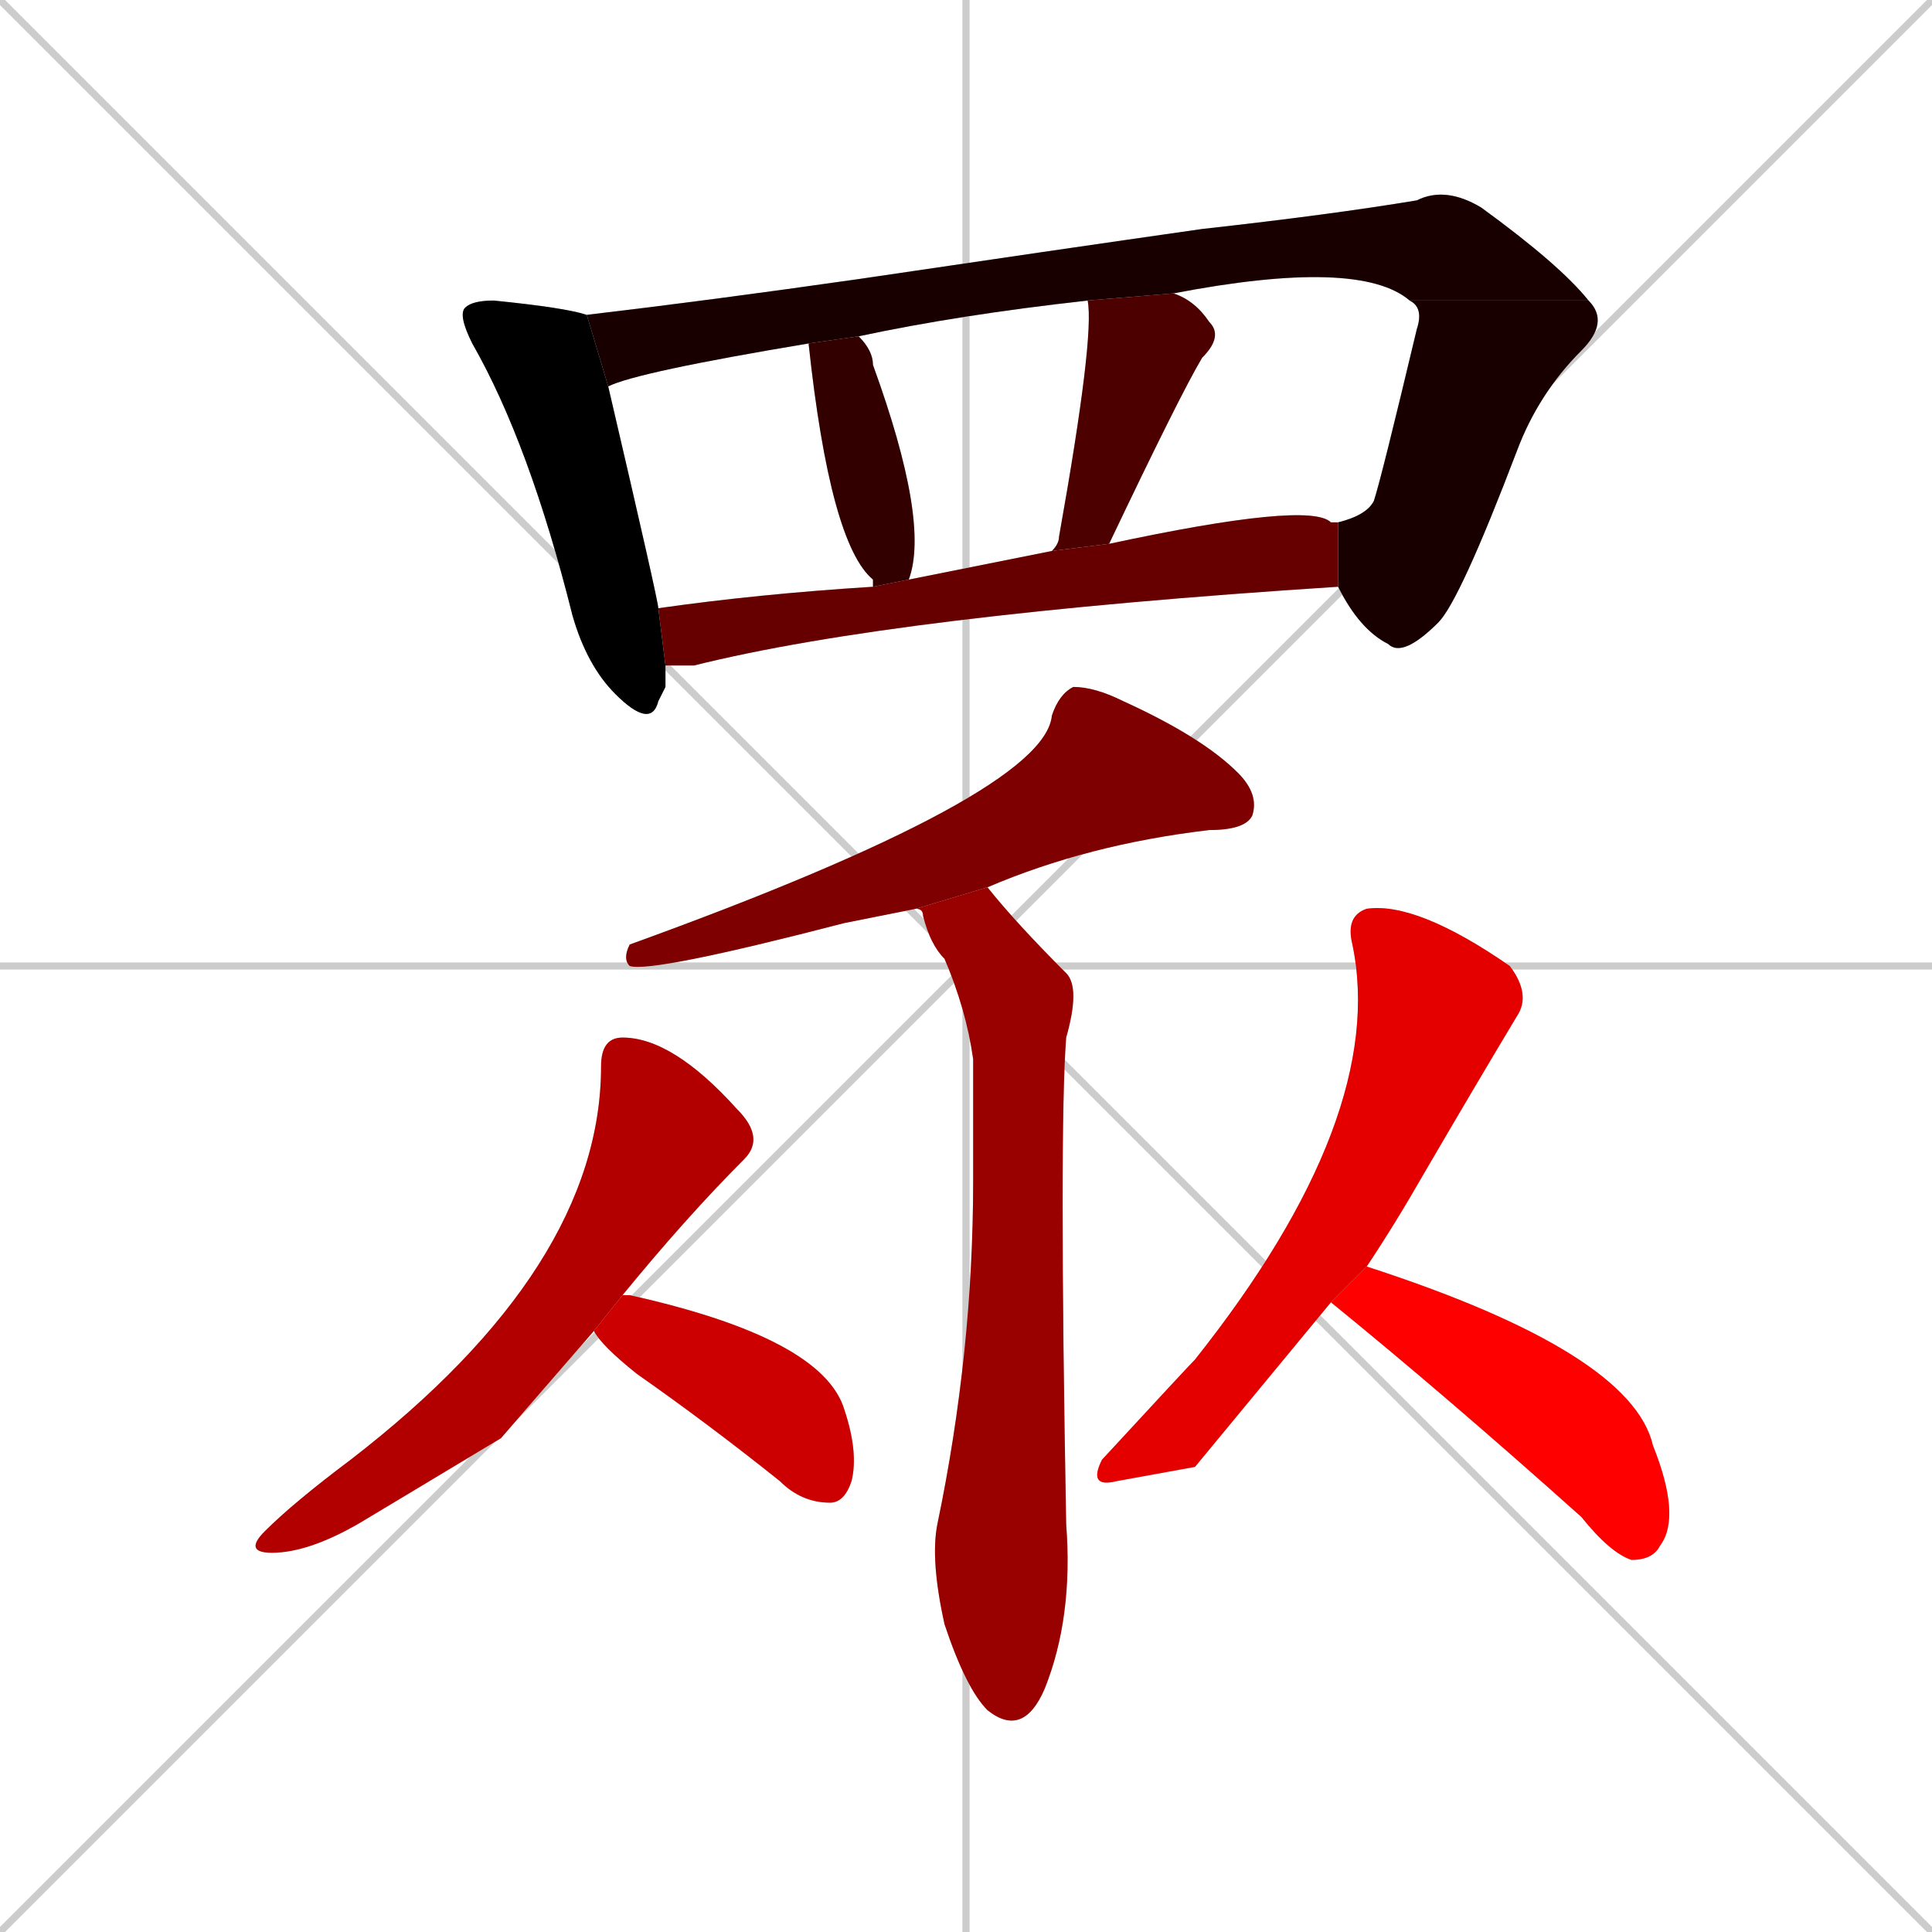 <svg xmlns="http://www.w3.org/2000/svg" xmlns:xlink="http://www.w3.org/1999/xlink" width="270" height="270"><path d="M 0 0 L 270 270 M 270 0 L 0 270 M 135 0 L 135 270 M 0 135 L 270 135" stroke="#CCCCCC" /><path d="M 93 96 L 92 98 Q 91 102 86 97 Q 82 93 80 86 Q 74 62 66 48 Q 64 44 65 43 Q 66 42 69 42 Q 79 43 82 44 L 85 54 Q 92 84 92 85 L 93 93" fill="#CCCCCC"/><path d="M 197 42 Q 190 36 164 41 L 152 42 Q 134 44 120 47 L 113 48 Q 89 52 85 54 L 82 44 Q 99 42 120 39 Q 147 35 168 32 Q 186 30 198 28 Q 202 26 207 29 Q 218 37 222 42" fill="#CCCCCC"/><path d="M 187 73 Q 191 72 192 70 Q 193 67 198 46 Q 199 43 197 42 L 222 42 Q 225 45 221 49 Q 215 55 212 63 Q 204 84 201 87 Q 196 92 194 90 Q 190 88 187 82" fill="#CCCCCC"/><path d="M 122 82 L 122 81 Q 116 76 113 48 L 120 47 Q 122 49 122 51 Q 130 73 127 81" fill="#CCCCCC"/><path d="M 147 77 Q 148 76 148 75 Q 153 47 152 42 L 164 41 Q 167 42 169 45 Q 171 47 168 50 Q 165 55 155 76" fill="#CCCCCC"/><path d="M 92 85 Q 106 83 122 82 L 127 81 Q 137 79 147 77 L 155 76 Q 183 70 186 73 Q 187 73 187 73 L 187 82 Q 125 86 97 93 Q 95 93 93 93" fill="#CCCCCC"/><path d="M 123 128 L 118 129 Q 91 136 88 135 Q 87 134 88 132 Q 146 111 147 100 Q 148 97 150 96 Q 153 96 157 98 Q 168 103 173 108 Q 176 111 175 114 Q 174 116 169 116 Q 152 118 138 124 L 128 127" fill="#CCCCCC"/><path d="M 138 124 Q 142 129 149 136 Q 151 138 149 145 Q 148 158 149 213 Q 150 226 146 236 Q 143 243 138 239 Q 135 236 132 227 Q 130 218 131 213 Q 136 189 136 165 Q 136 157 136 148 Q 135 141 132 134 Q 130 132 129 128 Q 129 127 128 127" fill="#CCCCCC"/><path d="M 70 201 L 50 213 Q 43 217 38 217 Q 34 217 37 214 Q 41 210 49 204 Q 84 177 84 149 Q 84 145 87 145 Q 94 145 103 155 Q 107 159 104 162 Q 96 170 87 181 L 83 186" fill="#CCCCCC"/><path d="M 87 181 L 88 181 Q 115 187 118 197 Q 120 203 119 207 Q 118 210 116 210 Q 112 210 109 207 Q 99 199 89 192 Q 84 188 83 186" fill="#CCCCCC"/><path d="M 167 205 L 156 207 Q 152 208 154 204 Q 166 191 167 190 Q 194 156 189 132 Q 188 128 191 127 Q 198 126 211 135 Q 214 139 212 142 Q 206 152 199 164 Q 195 171 191 177 L 186 182" fill="#CCCCCC"/><path d="M 191 177 Q 228 189 231 202 Q 235 212 232 216 Q 231 218 228 218 Q 225 217 221 212 Q 202 195 186 182" fill="#CCCCCC"/><path d="M 93 96 L 92 98 Q 91 102 86 97 Q 82 93 80 86 Q 74 62 66 48 Q 64 44 65 43 Q 66 42 69 42 Q 79 43 82 44 L 85 54 Q 92 84 92 85 L 93 93" fill="#000000" /><path d="M 197 42 Q 190 36 164 41 L 152 42 Q 134 44 120 47 L 113 48 Q 89 52 85 54 L 82 44 Q 99 42 120 39 Q 147 35 168 32 Q 186 30 198 28 Q 202 26 207 29 Q 218 37 222 42" fill="#190000" /><path d="M 187 73 Q 191 72 192 70 Q 193 67 198 46 Q 199 43 197 42 L 222 42 Q 225 45 221 49 Q 215 55 212 63 Q 204 84 201 87 Q 196 92 194 90 Q 190 88 187 82" fill="#190000" /><path d="M 122 82 L 122 81 Q 116 76 113 48 L 120 47 Q 122 49 122 51 Q 130 73 127 81" fill="#330000" /><path d="M 147 77 Q 148 76 148 75 Q 153 47 152 42 L 164 41 Q 167 42 169 45 Q 171 47 168 50 Q 165 55 155 76" fill="#4c0000" /><path d="M 92 85 Q 106 83 122 82 L 127 81 Q 137 79 147 77 L 155 76 Q 183 70 186 73 Q 187 73 187 73 L 187 82 Q 125 86 97 93 Q 95 93 93 93" fill="#660000" /><path d="M 123 128 L 118 129 Q 91 136 88 135 Q 87 134 88 132 Q 146 111 147 100 Q 148 97 150 96 Q 153 96 157 98 Q 168 103 173 108 Q 176 111 175 114 Q 174 116 169 116 Q 152 118 138 124 L 128 127" fill="#7f0000" /><path d="M 138 124 Q 142 129 149 136 Q 151 138 149 145 Q 148 158 149 213 Q 150 226 146 236 Q 143 243 138 239 Q 135 236 132 227 Q 130 218 131 213 Q 136 189 136 165 Q 136 157 136 148 Q 135 141 132 134 Q 130 132 129 128 Q 129 127 128 127" fill="#990000" /><path d="M 70 201 L 50 213 Q 43 217 38 217 Q 34 217 37 214 Q 41 210 49 204 Q 84 177 84 149 Q 84 145 87 145 Q 94 145 103 155 Q 107 159 104 162 Q 96 170 87 181 L 83 186" fill="#b20000" /><path d="M 87 181 L 88 181 Q 115 187 118 197 Q 120 203 119 207 Q 118 210 116 210 Q 112 210 109 207 Q 99 199 89 192 Q 84 188 83 186" fill="#cc0000" /><path d="M 167 205 L 156 207 Q 152 208 154 204 Q 166 191 167 190 Q 194 156 189 132 Q 188 128 191 127 Q 198 126 211 135 Q 214 139 212 142 Q 206 152 199 164 Q 195 171 191 177 L 186 182" fill="#e50000" /><path d="M 191 177 Q 228 189 231 202 Q 235 212 232 216 Q 231 218 228 218 Q 225 217 221 212 Q 202 195 186 182" fill="#ff0000" /></svg>